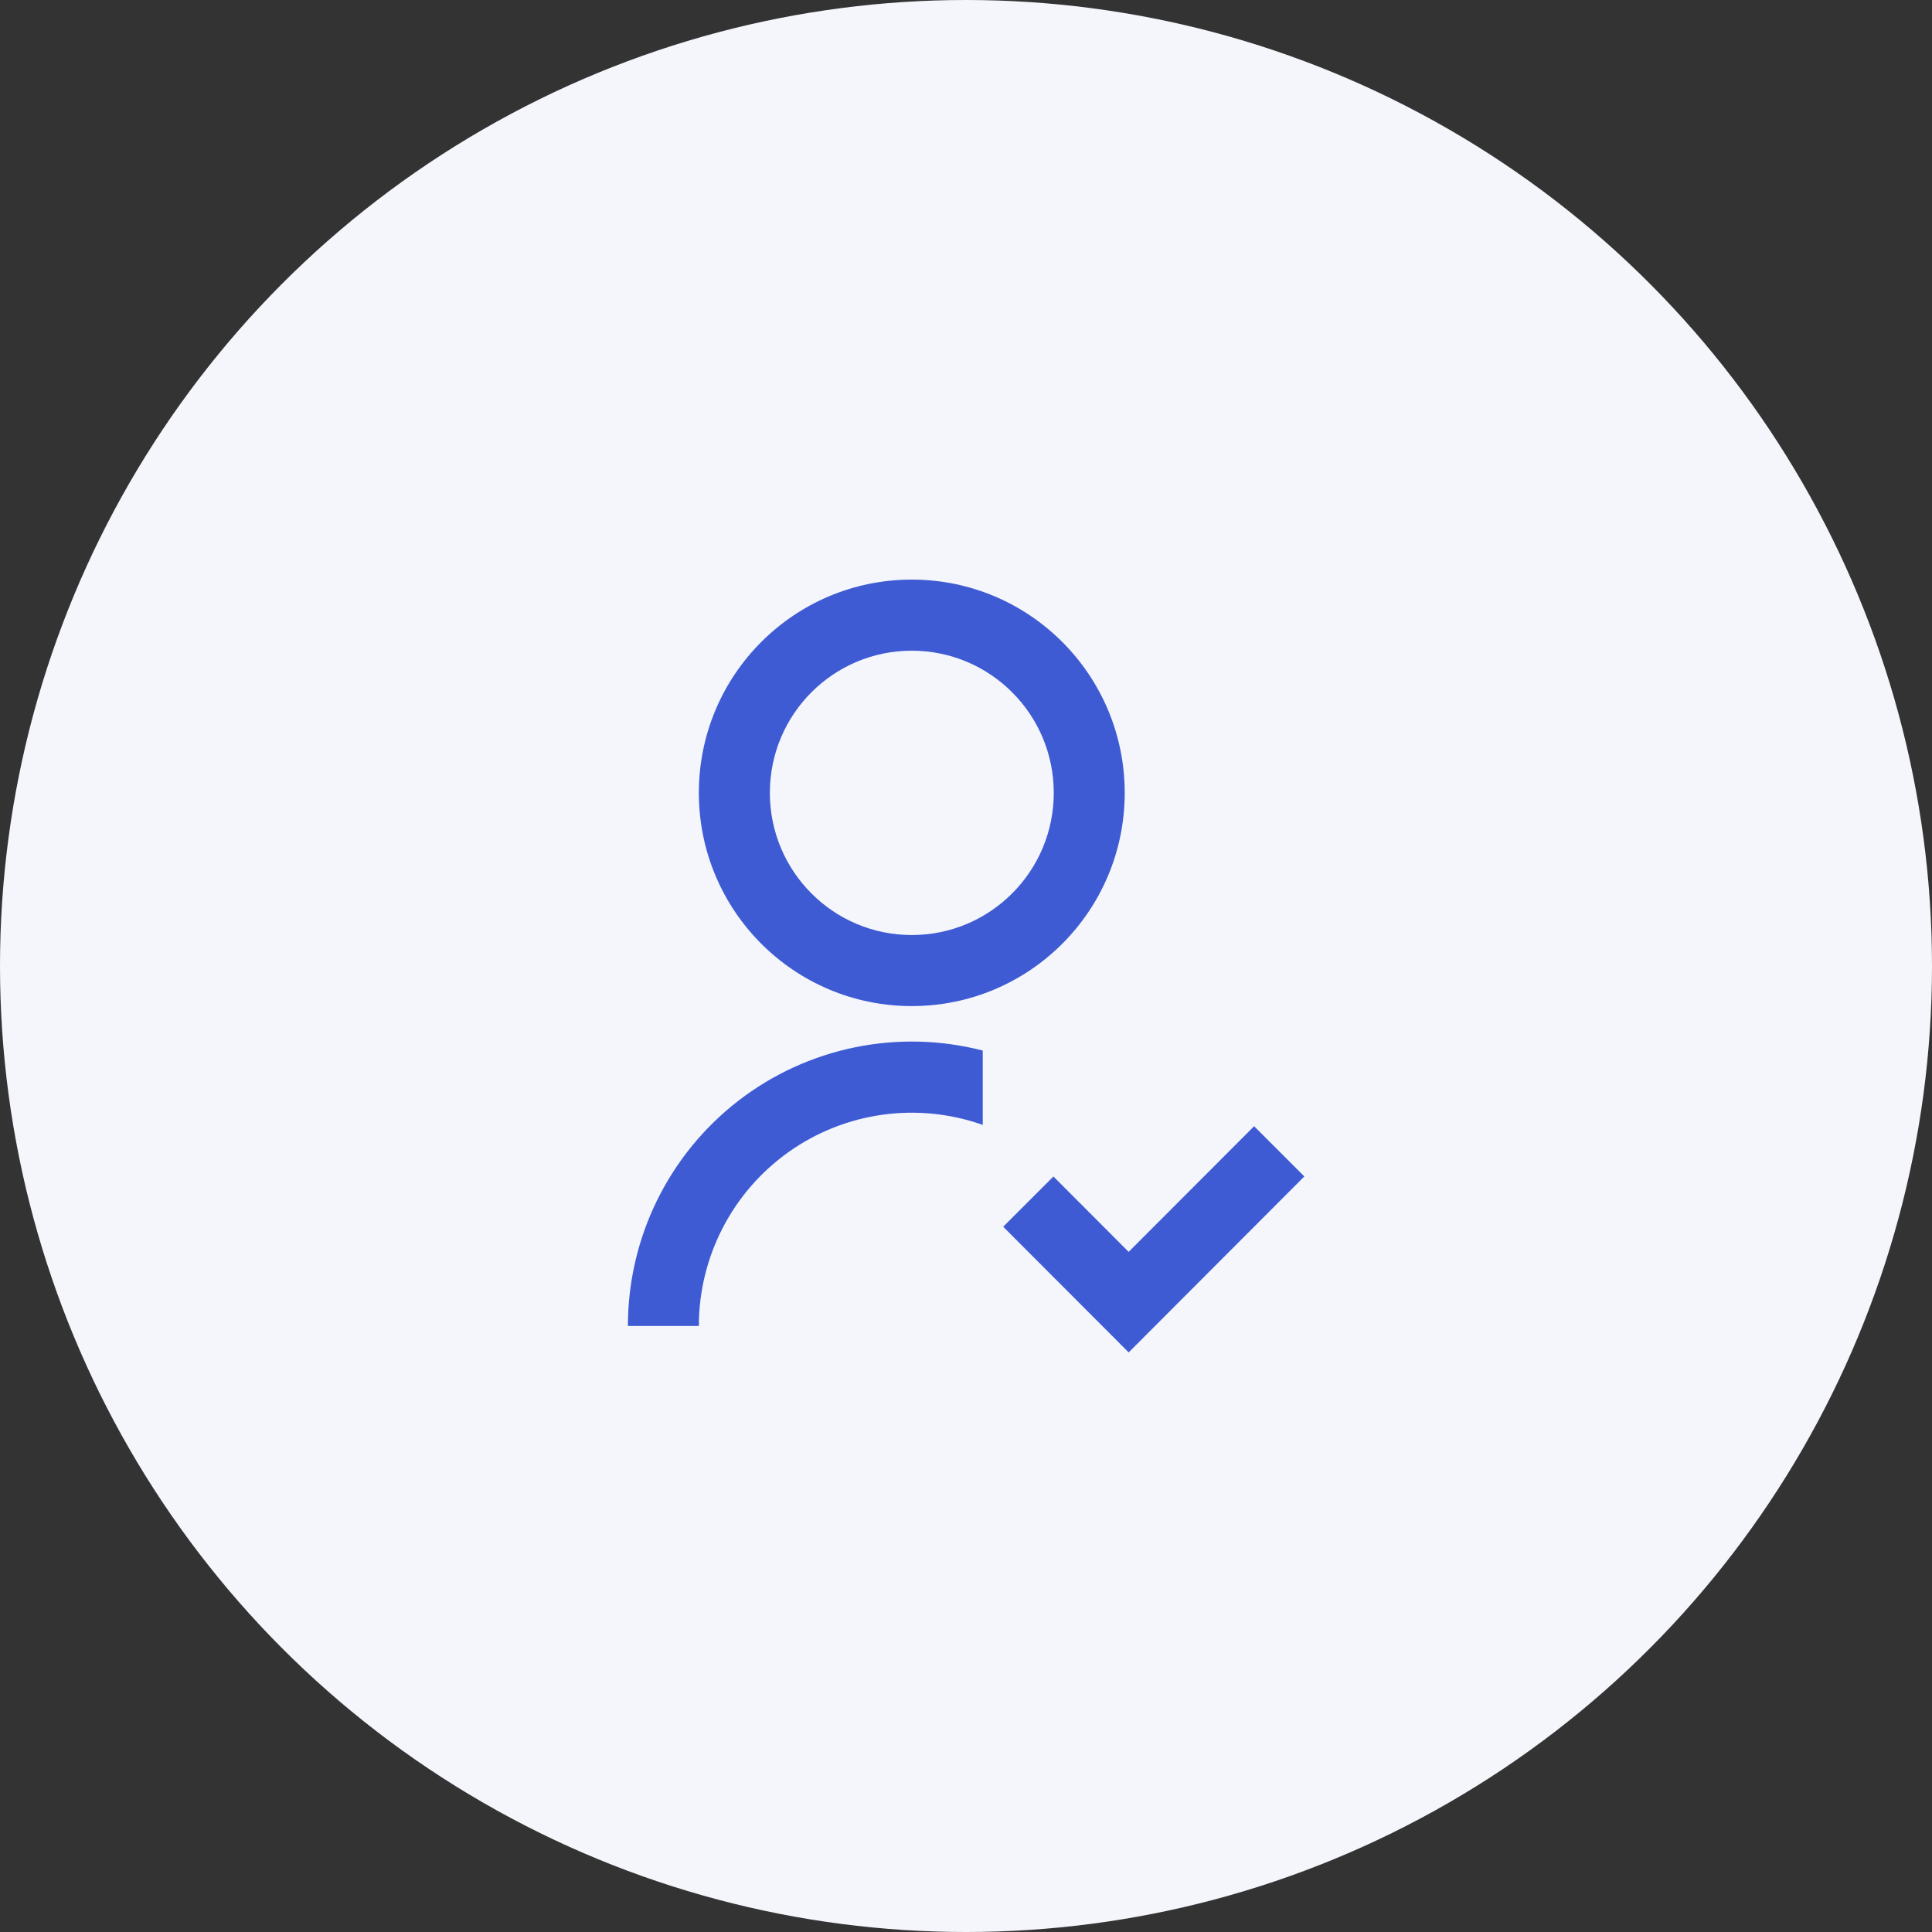 <svg xmlns="http://www.w3.org/2000/svg" width="40" height="40" viewBox="0 0 40 40">
    <rect x="0" y="0" width="40" height="40" fill="#333333" stroke="none"/>
    <g fill="none" fill-rule="evenodd">
        <g>
            <g>
                <g>
                    <g>
                        <g transform="translate(-383 -621) translate(362 65) translate(0 20) translate(21 191) translate(0 345)">
                            <circle cx="20" cy="20" r="20" fill="#F4F6FB"/>
                            <g>
                                <path d="M0 0L24 0 24 24 0 24z" transform="translate(8 8)"/>
                                <path fill="#3F5BD4" fill-rule="nonzero" d="M12.347 13.752v1.538c-1.35-.478-2.846-.27-4.015.558-1.168.827-1.863 2.172-1.863 3.605H5c0-1.822.84-3.54 2.278-4.656 1.437-1.115 3.309-1.501 5.07-1.046zm-1.47-.922c-2.435 0-4.408-1.975-4.408-4.415S8.442 4 10.878 4c2.435 0 4.408 1.976 4.408 4.415 0 2.44-1.973 4.415-4.408 4.415zm0-1.471c1.624 0 2.94-1.318 2.94-2.944s-1.316-2.943-2.94-2.943c-1.623 0-2.938 1.317-2.938 2.943 0 1.626 1.315 2.944 2.939 2.944zm4.49 6.56l2.598-2.602 1.04 1.04L15.368 20l-2.598-2.602 1.04-1.04 1.557 1.56z" transform="translate(8 8)"/>
                            </g>
                        </g>
                    </g>
                </g>
            </g>
        </g>
    </g>
</svg>

